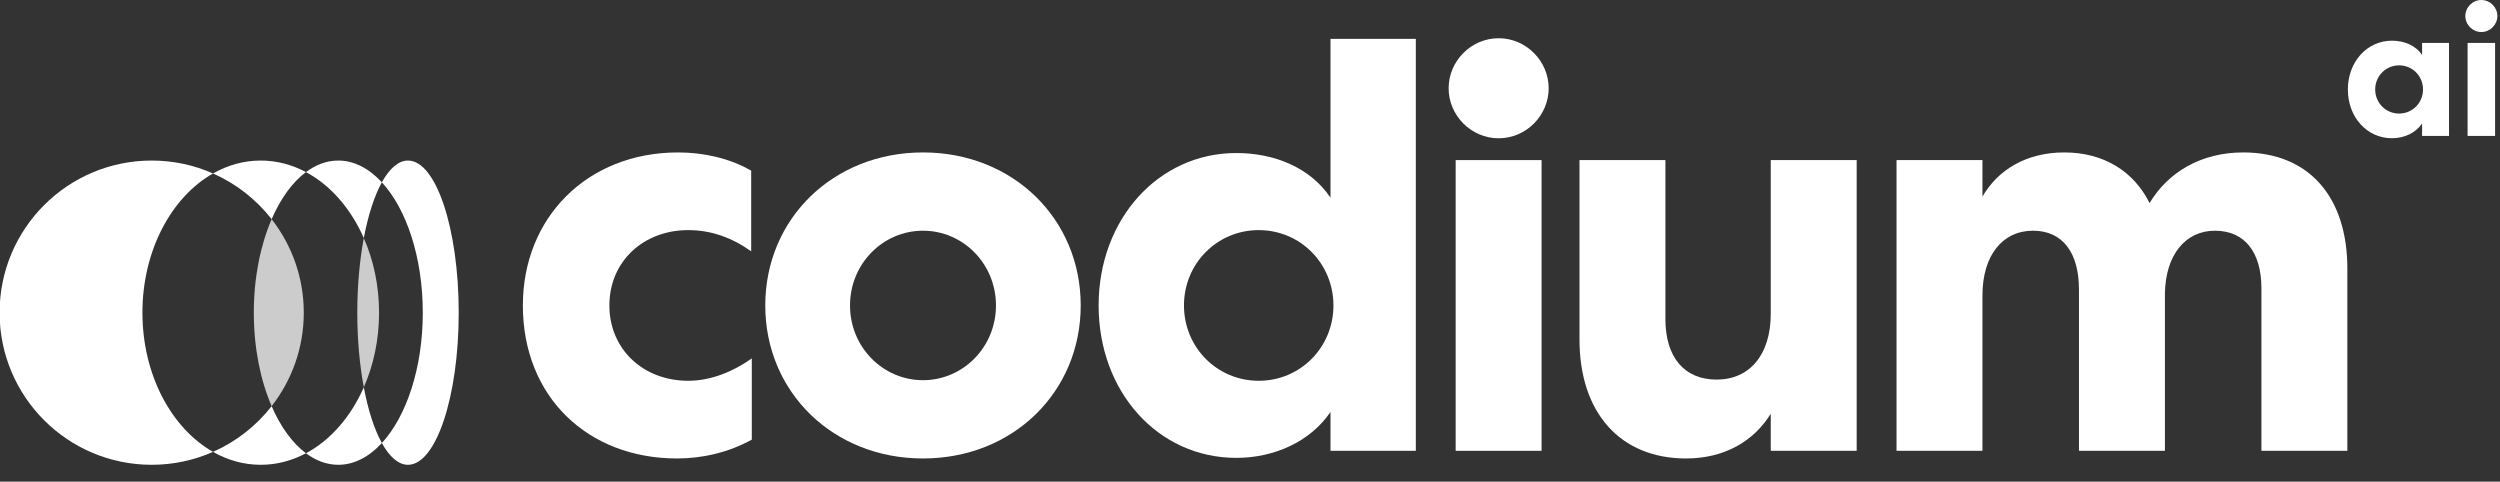 <?xml version="1.0" encoding="UTF-8"?>
<svg xmlns="http://www.w3.org/2000/svg" width="109" height="21" viewBox="0 0 109 21" fill="none">
  <rect x="0" y="0" width="109" height="21" fill="#333333" stroke="none"/>
  <path d="M22.797 13.318C22.797 17.295 25.619 19.989 29.52 19.989C30.623 19.989 31.752 19.732 32.778 19.168V15.627C31.983 16.191 31.008 16.602 30.007 16.602C28.031 16.602 26.569 15.216 26.569 13.318C26.569 11.393 28.057 10.033 30.007 10.033C30.982 10.033 31.88 10.341 32.752 10.957V7.442C31.829 6.903 30.674 6.646 29.571 6.646C25.594 6.646 22.797 9.494 22.797 13.318Z" fill="white"></path>
  <path d="M33.366 13.318C33.366 17.089 36.317 19.989 40.243 19.989C44.168 19.989 47.119 17.089 47.119 13.318C47.119 9.546 44.168 6.646 40.243 6.646C36.317 6.646 33.366 9.546 33.366 13.318ZM37.061 13.318C37.061 11.496 38.498 10.059 40.243 10.059C41.987 10.059 43.424 11.496 43.424 13.318C43.424 15.139 41.987 16.576 40.243 16.576C38.498 16.576 37.061 15.139 37.061 13.318Z" fill="white"></path>
  <path d="M58.01 1.694V8.622C57.137 7.313 55.572 6.672 53.904 6.672C50.492 6.672 47.9 9.571 47.9 13.318C47.9 17.089 50.492 19.963 53.904 19.963C55.572 19.963 57.137 19.245 58.01 17.962V19.655H61.73V1.694H58.01ZM51.621 13.318C51.621 11.496 53.058 10.033 54.88 10.033C56.701 10.033 58.138 11.496 58.138 13.318C58.138 15.139 56.701 16.602 54.88 16.602C53.058 16.602 51.621 15.139 51.621 13.318Z" fill="white"></path>
  <path d="M67.213 19.655V6.98H63.467V19.655H67.213Z" fill="white"></path>
  <path d="M77.205 13.677C77.205 15.473 76.282 16.55 74.845 16.55C73.433 16.55 72.612 15.575 72.612 13.908V6.98H68.866V14.806C68.866 17.987 70.637 19.989 73.51 19.989C75.178 19.989 76.461 19.245 77.205 18.039V19.655H80.951V6.98H77.205V13.677Z" fill="white"></path>
  <path d="M86.435 12.881C86.435 11.136 87.308 10.059 88.642 10.059C89.925 10.059 90.643 11.008 90.643 12.625V19.655H94.39V12.804C94.415 11.111 95.288 10.059 96.571 10.059C97.879 10.059 98.598 11.008 98.598 12.573V19.655H102.344V11.701C102.344 8.622 100.702 6.646 97.802 6.646C95.955 6.646 94.518 7.519 93.722 8.853C93.03 7.467 91.721 6.646 90.002 6.646C88.334 6.646 87.103 7.416 86.435 8.571V6.98H82.689V19.655H86.435V12.881Z" fill="white"></path>
  <path d="M105.603 1.872V2.398C105.323 1.979 104.823 1.774 104.289 1.774C103.197 1.774 102.367 2.701 102.367 3.9C102.367 5.107 103.197 6.027 104.289 6.027C104.823 6.027 105.323 5.797 105.603 5.386V5.928H106.777V1.872H105.603ZM103.558 3.9C103.558 3.317 104.018 2.849 104.601 2.849C105.184 2.849 105.644 3.317 105.644 3.9C105.644 4.483 105.184 4.951 104.601 4.951C104.018 4.951 103.558 4.483 103.558 3.9Z" fill="white"></path>
  <path d="M108.786 5.928V1.872H107.587V5.928H108.786ZM108.885 0.698C108.885 0.32 108.573 0 108.187 0C107.801 0 107.489 0.32 107.489 0.698C107.489 1.076 107.801 1.396 108.187 1.396C108.573 1.396 108.885 1.076 108.885 0.698Z" fill="white"></path>
  <path d="M65.341 1.667C66.546 1.667 67.522 2.668 67.522 3.848C67.522 5.029 66.546 6.029 65.341 6.029C64.135 6.029 63.16 5.029 63.16 3.848C63.16 2.668 64.135 1.667 65.341 1.667Z" fill="white"></path>
  <path d="M6.614 7C7.566 7 8.47 7.201 9.288 7.563C7.475 8.592 6.21 10.922 6.21 13.632C6.21 16.343 7.476 18.673 9.288 19.701C8.47 20.063 7.566 20.265 6.614 20.265C2.951 20.265 -0.018 17.295 -0.018 13.632C-0.018 9.969 2.951 7 6.614 7Z" fill="white"></path>
  <path d="M11.844 9.557C11.174 8.698 10.298 8.009 9.288 7.563C9.925 7.201 10.628 7 11.367 7C12.066 7 12.733 7.18 13.34 7.503C12.746 7.945 12.232 8.658 11.843 9.557H11.844Z" fill="white"></path>
  <path d="M11.843 17.708C12.232 18.607 12.746 19.319 13.34 19.762C12.732 20.086 12.066 20.265 11.367 20.265C10.627 20.265 9.923 20.063 9.288 19.702C10.296 19.256 11.174 18.567 11.844 17.708H11.843Z" fill="white"></path>
  <path d="M15.862 16.886C16.049 17.886 16.321 18.724 16.649 19.316C16.095 19.918 15.445 20.265 14.749 20.265C14.25 20.265 13.774 20.086 13.34 19.762C14.41 19.192 15.297 18.172 15.862 16.887V16.886Z" fill="white"></path>
  <path d="M13.34 7.503C13.774 7.179 14.25 7 14.749 7C15.444 7 16.093 7.347 16.649 7.949C16.322 8.54 16.051 9.379 15.862 10.379C15.297 9.094 14.41 8.074 13.34 7.504V7.503Z" fill="white"></path>
  <path opacity="0.75" d="M11.844 17.708C11.356 16.583 11.066 15.169 11.066 13.633C11.066 12.096 11.357 10.682 11.844 9.557C12.721 10.682 13.245 12.096 13.245 13.633C13.245 15.169 12.721 16.583 11.844 17.708Z" fill="white"></path>
  <path d="M16.649 7.949C16.982 7.347 17.371 7 17.789 7C19.01 7 20 9.969 20 13.632C20 17.295 19.01 20.265 17.789 20.265C17.372 20.265 16.982 19.918 16.649 19.316C17.719 18.155 18.434 16.045 18.434 13.632C18.434 11.22 17.719 9.109 16.649 7.949Z" fill="white"></path>
  <path opacity="0.75" d="M15.862 16.886C15.681 15.925 15.578 14.815 15.578 13.633C15.578 12.45 15.682 11.34 15.862 10.379C16.284 11.34 16.527 12.45 16.527 13.633C16.527 14.815 16.285 15.925 15.862 16.886Z" fill="white"></path>
</svg>
